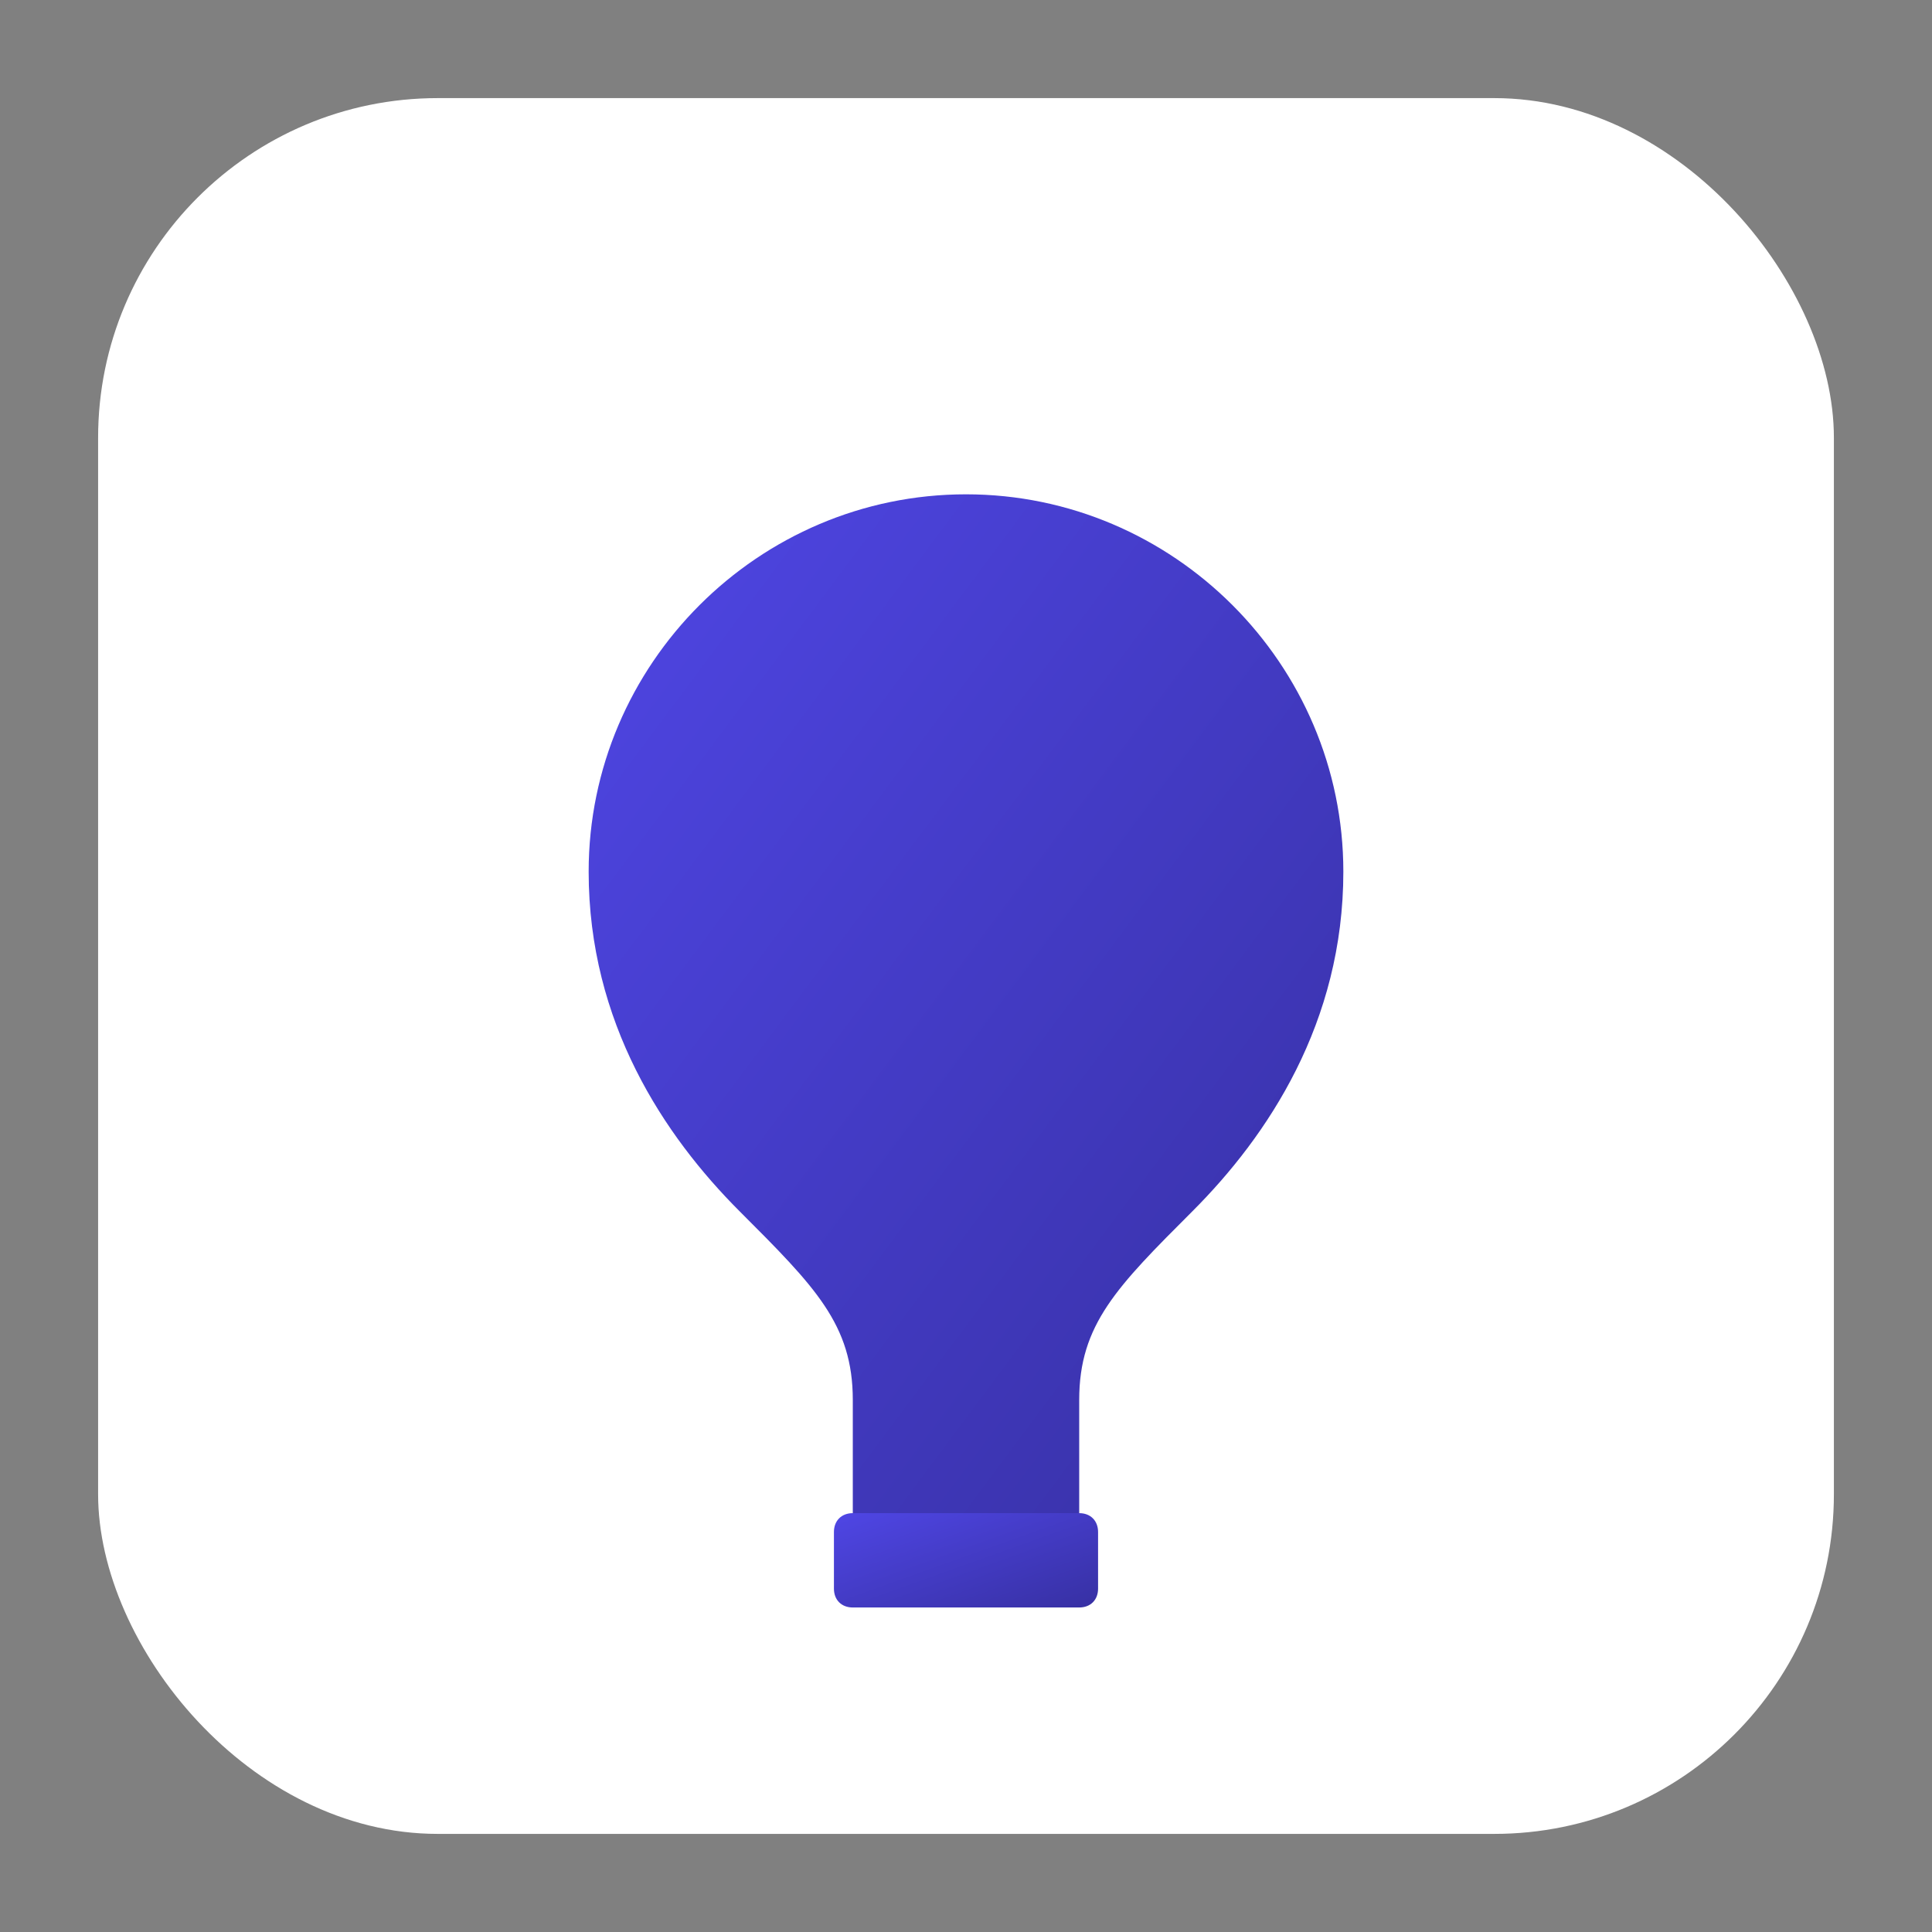 <?xml version="1.0" encoding="UTF-8"?>
<svg width="1024" height="1024" viewBox="0 0 1024 1024" xmlns="http://www.w3.org/2000/svg">
    <rect x="0" y="0" width="1024" height="1024" fill="#808080" stroke="none"/>
    <!-- 渐变定义 -->
    <defs>
        <linearGradient id="mainGradient" x1="0%" y1="0%" x2="100%" y2="100%">
            <stop offset="0%" style="stop-color:#4F46E5"/>
            <stop offset="100%" style="stop-color:#3730A3"/>
        </linearGradient>
    </defs>

    <!-- 圆角矩形背景 -->
    <rect x="52" y="52" 
          width="920" height="920" 
          rx="180" ry="180"
          fill="white"/>
    
    <!-- 图标组合 -->
    <g>
        <!-- 灯泡主体 -->
        <path d="M512 262
                 c-110 0-200 90-200 200
                 c0 80 40 140 80 180
                 c40 40 60 60 60 100
                 v60
                 h120
                 v-60
                 c0-40 20-60 60-100
                 c40-40 80-100 80-180
                 c0-110-90-200-200-200z"
              fill="url(#mainGradient)"/>
              
        <!-- 灯泡底部 -->
        <path d="M452 802
                 h120
                 c6 0 10 4 10 10
                 v30
                 c0 6-4 10-10 10
                 h-120
                 c-6 0-10-4-10-10
                 v-30
                 c0-6 4-10 10-10z"
              fill="url(#mainGradient)"/>
    </g>
</svg> 